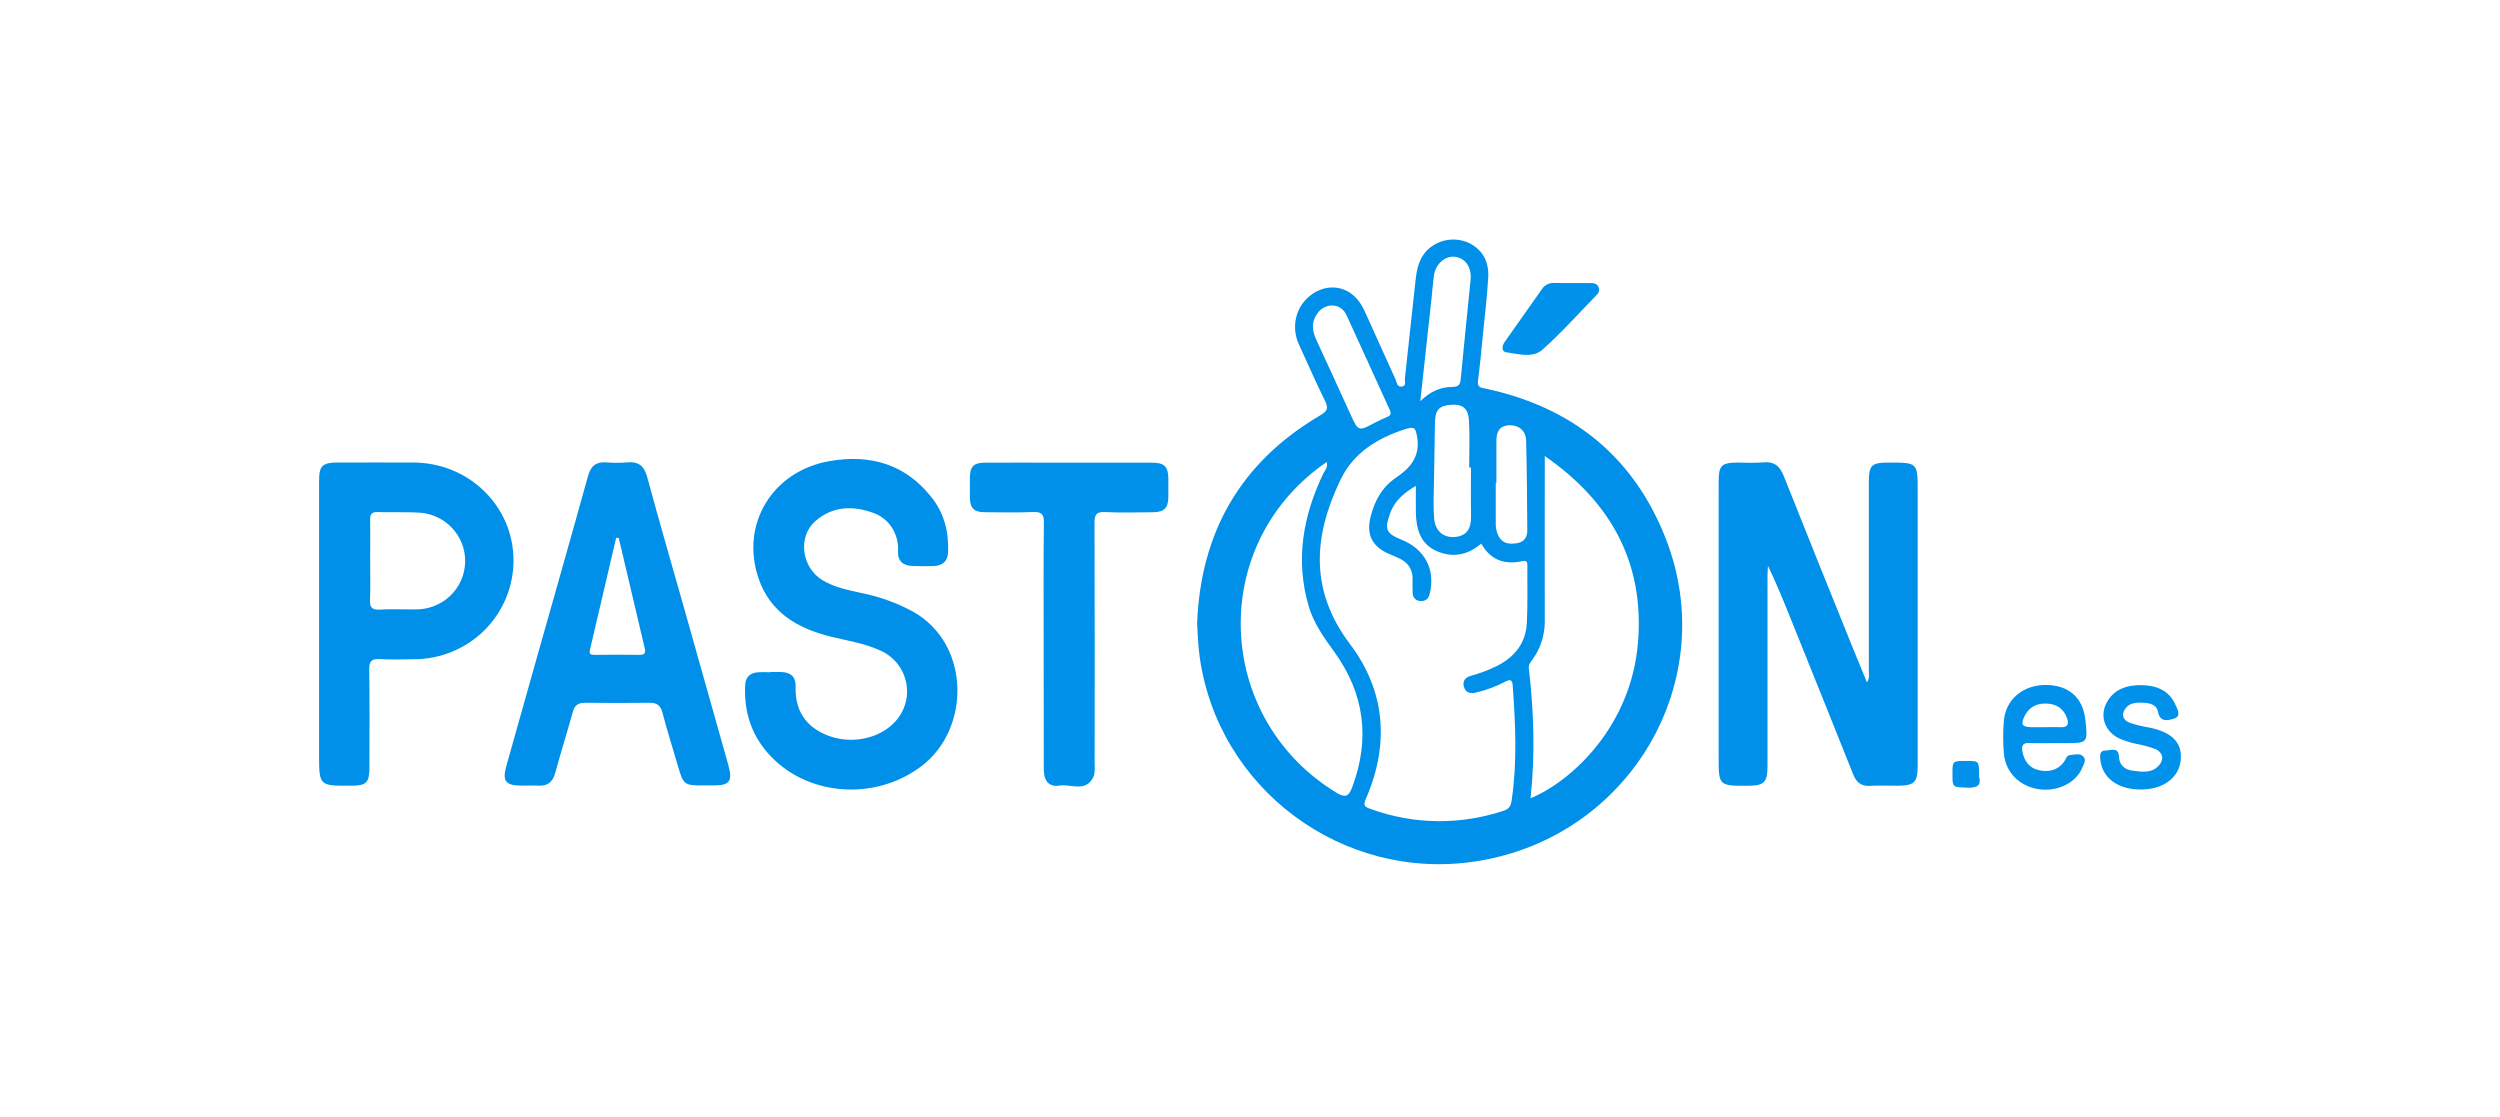 <svg width="188" height="84" viewBox="0 0 188 84" fill="none" xmlns="http://www.w3.org/2000/svg">
<path d="M140.395 51.312C140.619 50.96 140.535 50.676 140.536 50.408C140.542 45.694 140.542 40.981 140.536 36.269C140.536 34.976 140.729 34.787 142.028 34.785C144.21 34.785 144.21 34.785 144.21 36.933C144.21 43.795 144.21 50.658 144.21 57.522C144.21 58.868 143.987 59.084 142.613 59.086C141.96 59.086 141.304 59.055 140.654 59.095C139.974 59.136 139.605 58.854 139.359 58.234C137.812 54.338 136.24 50.458 134.678 46.57C134.139 45.231 133.601 43.892 132.951 42.556C132.938 42.816 132.916 43.076 132.916 43.334C132.916 48.103 132.916 52.868 132.916 57.629C132.916 58.834 132.662 59.084 131.455 59.089C129.242 59.097 129.242 59.097 129.242 56.912V36.314C129.242 34.965 129.423 34.787 130.77 34.785C131.371 34.812 131.973 34.808 132.574 34.774C133.419 34.685 133.844 35.037 134.144 35.808C135.871 40.163 137.628 44.5 139.379 48.842C139.702 49.643 140.034 50.441 140.395 51.312Z" fill="#0090EA"/>
<path d="M57.915 50.537C58.202 50.537 58.491 50.528 58.778 50.537C59.464 50.565 59.855 50.901 59.83 51.607C59.767 53.395 60.562 54.65 62.237 55.305C64.002 55.994 66.079 55.565 67.262 54.325C67.637 53.938 67.914 53.468 68.069 52.954C68.224 52.439 68.252 51.896 68.152 51.368C68.051 50.841 67.825 50.345 67.492 49.922C67.159 49.498 66.728 49.16 66.236 48.935C65.041 48.381 63.743 48.185 62.477 47.876C59.965 47.254 57.91 46.055 57.035 43.475C55.663 39.42 58.081 35.427 62.374 34.676C65.437 34.139 68.081 34.897 70.053 37.399C70.996 38.585 71.347 39.969 71.299 41.473C71.275 42.186 70.923 42.525 70.248 42.562C69.7 42.588 69.149 42.584 68.6 42.562C67.91 42.535 67.489 42.182 67.532 41.462C67.606 40.218 66.921 39.046 65.746 38.598C64.184 38.002 62.625 38.044 61.323 39.181C59.959 40.372 60.281 42.705 61.878 43.647C62.79 44.185 63.823 44.385 64.841 44.608C66.198 44.882 67.505 45.361 68.716 46.028C73.01 48.493 72.974 54.837 69.29 57.619C65.745 60.298 60.551 59.869 57.72 56.608C56.445 55.14 55.941 53.419 56.037 51.503C56.067 50.901 56.407 50.613 56.971 50.556C57.285 50.539 57.599 50.539 57.913 50.556L57.915 50.537Z" fill="#0090EA"/>
<path d="M78.484 48.469C78.484 45.414 78.462 42.359 78.5 39.304C78.51 38.639 78.307 38.48 77.669 38.506C76.468 38.556 75.264 38.53 74.058 38.517C73.228 38.517 72.948 38.219 72.937 37.385C72.937 36.894 72.929 36.401 72.937 35.909C72.951 35.074 73.22 34.797 74.066 34.793C75.897 34.783 77.726 34.793 79.561 34.793C81.916 34.793 84.271 34.793 86.627 34.793C87.555 34.793 87.846 35.082 87.86 35.987C87.86 36.454 87.86 36.92 87.86 37.387C87.844 38.202 87.546 38.513 86.721 38.52C85.519 38.533 84.314 38.566 83.11 38.508C82.425 38.474 82.303 38.716 82.306 39.338C82.33 45.346 82.322 51.352 82.317 57.358C82.317 57.719 82.367 58.128 82.221 58.431C81.642 59.621 80.515 58.924 79.637 59.08C79.086 59.176 78.659 58.912 78.538 58.33C78.497 58.076 78.481 57.818 78.492 57.56C78.487 54.526 78.484 51.495 78.484 48.469Z" fill="#0091EA"/>
<path d="M160.917 59.37C159.256 59.349 158.116 58.51 157.951 57.181C157.909 56.842 157.857 56.431 158.361 56.437C158.73 56.437 159.316 56.139 159.349 56.916C159.374 57.527 159.774 57.874 160.339 57.949C161.055 58.044 161.828 58.181 162.381 57.526C162.761 57.078 162.632 56.554 162.067 56.321C161.627 56.16 161.174 56.037 160.713 55.95C160.226 55.857 159.751 55.706 159.3 55.499C158.32 54.999 157.901 53.913 158.372 52.938C158.901 51.839 159.909 51.507 161.041 51.523C162.14 51.537 163.112 51.907 163.591 52.991C163.737 53.322 164.062 53.862 163.488 54.039C163.086 54.165 162.437 54.363 162.28 53.528C162.181 52.991 161.672 52.867 161.181 52.845C160.65 52.823 160.109 52.832 159.787 53.346C159.501 53.801 159.699 54.176 160.148 54.349C160.615 54.509 161.096 54.628 161.585 54.705C163.312 55.042 164.111 55.834 163.993 57.132C163.875 58.431 162.772 59.31 161.151 59.369C161.074 59.372 160.991 59.369 160.917 59.37Z" fill="#0091EA"/>
<path d="M118.231 21.286C118.702 21.286 119.173 21.286 119.644 21.286C119.897 21.286 120.115 21.35 120.211 21.597C120.25 21.693 120.259 21.799 120.236 21.901C120.214 22.003 120.16 22.095 120.084 22.166C118.722 23.555 117.432 25.021 115.978 26.306C115.252 26.947 114.174 26.617 113.263 26.492C112.914 26.446 112.933 26.026 113.145 25.724C114.087 24.39 115.027 23.057 115.964 21.726C116.067 21.576 116.209 21.456 116.374 21.377C116.539 21.297 116.723 21.262 116.906 21.275C117.344 21.292 117.788 21.286 118.231 21.286Z" fill="#0091EA"/>
<path d="M148.827 58.397C149.045 59.174 148.547 59.265 147.819 59.229C146.825 59.181 146.823 59.216 146.826 58.163C146.826 57.217 146.826 57.217 147.938 57.22C148.827 57.223 148.827 57.223 148.827 58.397Z" fill="#0291EA"/>
<path d="M125.235 40.425C122.82 34.315 118.207 30.611 111.732 29.228C111.377 29.154 111.079 29.146 111.145 28.639C111.292 27.511 111.396 26.376 111.507 25.244C111.653 23.776 111.835 22.311 111.916 20.838C111.978 19.694 111.507 18.764 110.413 18.246C109.919 18.031 109.373 17.963 108.841 18.049C108.309 18.134 107.813 18.371 107.414 18.729C106.709 19.373 106.539 20.229 106.445 21.12C106.187 23.563 105.921 26.006 105.649 28.449C105.624 28.67 105.795 29.035 105.393 29.071C105.04 29.105 105.041 28.741 104.943 28.525C104.157 26.815 103.39 25.079 102.606 23.361C102.061 22.186 101.146 21.564 100.058 21.622C98.97 21.68 97.9 22.51 97.533 23.644C97.29 24.416 97.354 25.25 97.714 25.977C98.353 27.362 98.956 28.766 99.637 30.133C99.918 30.696 99.824 30.911 99.274 31.239C93.281 34.763 90.288 40.04 90.022 46.881C90.073 47.7 90.094 48.498 90.202 49.299C91.543 59.314 100.984 66.338 111.021 64.768C122.561 62.978 129.495 51.195 125.235 40.425ZM112.529 36.339C112.529 35.278 112.529 34.217 112.529 33.157C112.529 32.522 112.713 32.026 113.472 31.981C114.186 31.939 114.745 32.374 114.765 33.127C114.823 35.376 114.836 37.626 114.853 39.877C114.853 40.359 114.652 40.741 114.128 40.838C113.564 40.94 113.029 40.926 112.699 40.335C112.535 40.01 112.46 39.648 112.481 39.285C112.481 38.303 112.481 37.321 112.481 36.339H112.529ZM110.623 38.796C110.644 39.782 110.284 40.293 109.427 40.379C108.57 40.464 107.94 39.946 107.849 39.023C107.801 38.328 107.792 37.63 107.822 36.934C107.844 35.205 107.877 33.477 107.909 31.748C107.926 30.815 108.223 30.503 109.152 30.438C109.973 30.381 110.408 30.698 110.465 31.598C110.534 32.782 110.482 33.971 110.482 35.158H110.617C110.617 36.371 110.598 37.583 110.623 38.796ZM107.662 22.342C107.72 21.802 107.758 21.253 107.83 20.723C107.945 19.863 108.667 19.226 109.408 19.309C110.193 19.398 110.683 20.107 110.59 21.031C110.342 23.499 110.086 25.967 109.855 28.437C109.816 28.857 109.747 29.091 109.227 29.095C108.348 29.095 107.562 29.429 106.806 30.168C107.112 27.412 107.387 24.88 107.662 22.342ZM98.993 25.571C98.679 24.888 98.587 24.236 99.051 23.594C99.171 23.408 99.335 23.253 99.529 23.145C99.724 23.036 99.942 22.977 100.165 22.972C100.706 22.972 101.055 23.266 101.264 23.712C102.363 26.085 103.427 28.468 104.517 30.843C104.647 31.129 104.559 31.253 104.299 31.362C103.985 31.491 103.68 31.637 103.382 31.794C102.148 32.449 102.149 32.452 101.549 31.144C100.697 29.284 99.858 27.421 98.993 25.571ZM101.663 59.254C101.414 59.907 101.14 60.002 100.502 59.613C91.567 54.17 90.8 41.646 99.032 35.278C99.255 35.105 99.488 34.945 99.77 34.74C99.869 35.181 99.634 35.362 99.527 35.583C97.979 38.792 97.396 42.114 98.415 45.592C98.783 46.847 99.533 47.91 100.3 48.966C102.622 52.144 103.058 55.582 101.666 59.254H101.663ZM114.816 46.858C114.739 48.355 113.91 49.403 112.572 50.08C111.941 50.391 111.281 50.639 110.601 50.823C110.19 50.94 109.973 51.214 110.082 51.633C110.19 52.053 110.517 52.181 110.94 52.091C111.731 51.915 112.494 51.634 113.208 51.254C113.589 51.055 113.723 51.141 113.753 51.537C113.965 54.431 114.101 57.322 113.674 60.212C113.614 60.618 113.483 60.834 113.059 60.972C109.81 62.056 106.285 62.007 103.068 60.834C102.631 60.678 102.484 60.59 102.718 60.056C104.497 55.979 104.189 51.969 101.526 48.444C98.448 44.366 98.775 40.284 100.819 36.051C101.79 34.043 103.589 32.941 105.676 32.27C106.393 32.042 106.461 32.192 106.579 32.933C106.791 34.332 106.048 35.2 105.008 35.9C103.92 36.629 103.366 37.671 103.062 38.886C102.733 40.194 103.19 41.103 104.435 41.645C104.749 41.78 105.063 41.901 105.36 42.063C105.631 42.198 105.857 42.407 106.01 42.667C106.163 42.926 106.238 43.223 106.224 43.523C106.224 43.886 106.213 44.25 106.233 44.612C106.233 44.691 106.249 44.768 106.28 44.841C106.31 44.913 106.356 44.979 106.413 45.033C106.47 45.088 106.537 45.13 106.612 45.158C106.686 45.187 106.765 45.2 106.844 45.197C107.204 45.217 107.422 45.021 107.51 44.669C107.965 42.841 107.163 41.295 105.381 40.581C104.223 40.114 104.112 39.803 104.522 38.64C104.87 37.643 105.602 37.049 106.473 36.538C106.473 37.227 106.464 37.87 106.473 38.514C106.492 39.741 106.787 40.883 108.012 41.43C109.194 41.956 110.355 41.774 111.39 40.876C112.069 42.102 113.126 42.484 114.443 42.205C114.773 42.135 114.861 42.205 114.858 42.516C114.845 43.959 114.893 45.411 114.819 46.858H114.816ZM123.181 48.257C122.69 54.585 118.221 58.736 115.098 60.03C115.451 56.764 115.349 53.511 114.968 50.267C114.935 49.985 115.078 49.837 115.21 49.644C115.831 48.804 116.167 47.79 116.167 46.749C116.153 42.942 116.167 39.136 116.167 35.329V34.292C121.192 37.779 123.641 42.358 123.184 48.251L123.181 48.257Z" fill="#0090EA"/>
<path d="M54.751 57.462C53.687 53.677 52.621 49.893 51.551 46.109C50.587 42.699 49.593 39.293 48.668 35.872C48.444 35.044 48.031 34.693 47.177 34.771C46.654 34.815 46.129 34.815 45.606 34.771C44.821 34.71 44.43 35.038 44.218 35.799C42.942 40.411 41.626 45.011 40.325 49.618C39.572 52.28 38.822 54.944 38.075 57.61C37.761 58.742 38.013 59.07 39.216 59.08C39.634 59.08 40.054 59.056 40.472 59.08C41.197 59.128 41.571 58.796 41.755 58.114C42.169 56.591 42.651 55.087 43.064 53.565C43.206 53.047 43.465 52.843 43.999 52.849C45.621 52.87 47.242 52.865 48.866 52.849C49.387 52.849 49.664 53.033 49.808 53.56C50.157 54.885 50.565 56.195 50.951 57.509C51.41 59.064 51.411 59.064 53.025 59.064H53.496C54.894 59.083 55.125 58.796 54.751 57.462ZM48.076 49.246C46.954 49.227 45.831 49.234 44.708 49.246C44.404 49.246 44.289 49.181 44.368 48.853C45.03 46.053 45.686 43.251 46.335 40.444L46.53 40.455C47.178 43.214 47.828 45.973 48.48 48.731C48.565 49.091 48.494 49.255 48.076 49.246Z" fill="#0090EA"/>
<path d="M31.113 34.783C29.229 34.774 27.345 34.783 25.461 34.783C24.219 34.783 23.994 35.003 23.994 36.227C23.994 39.797 23.994 43.368 23.994 46.94V56.724C23.994 59.1 23.994 59.1 26.42 59.084C27.552 59.084 27.78 58.853 27.781 57.705C27.781 55.246 27.805 52.788 27.767 50.329C27.758 49.707 27.951 49.529 28.56 49.564C29.419 49.613 30.287 49.585 31.146 49.575C33.13 49.569 35.03 48.785 36.43 47.393C37.83 46.001 38.615 44.116 38.614 42.152C38.623 38.087 35.285 34.808 31.113 34.783ZM31.223 45.825C30.334 45.837 29.444 45.788 28.554 45.841C27.935 45.876 27.803 45.637 27.825 45.082C27.866 44.1 27.836 43.116 27.836 42.127C27.836 41.119 27.852 40.105 27.836 39.101C27.827 38.684 27.932 38.489 28.4 38.507C29.392 38.541 30.386 38.494 31.383 38.542C31.866 38.553 32.342 38.657 32.784 38.85C33.226 39.042 33.626 39.319 33.959 39.665C34.293 40.01 34.555 40.418 34.73 40.863C34.906 41.309 34.99 41.785 34.98 42.263C34.969 42.741 34.864 43.213 34.669 43.65C34.475 44.088 34.195 44.484 33.846 44.815C33.497 45.145 33.086 45.405 32.636 45.578C32.186 45.752 31.706 45.836 31.223 45.825Z" fill="#0090EA"/>
<path d="M155.673 56.781C155.395 56.806 155.359 57.092 155.224 57.279C154.753 57.924 154.087 58.076 153.34 57.921C152.592 57.765 152.219 57.221 152.084 56.498C152.013 56.098 152.093 55.852 152.591 55.876C153.189 55.907 153.792 55.883 154.393 55.883H155.263C157.012 55.883 157.012 55.883 156.818 54.12C156.634 52.445 155.546 51.503 153.806 51.509C152.128 51.517 150.834 52.597 150.693 54.187C150.621 55.015 150.621 55.847 150.693 56.675C150.815 58.093 151.887 59.14 153.323 59.35C154.72 59.554 156.133 58.868 156.584 57.733C156.689 57.467 156.937 57.134 156.645 56.871C156.383 56.624 156.001 56.753 155.673 56.781ZM152.253 53.842C152.589 53.156 153.186 52.876 153.916 52.908C154.646 52.941 155.197 53.283 155.444 54.02C155.601 54.487 155.472 54.708 154.952 54.684C154.563 54.667 154.167 54.684 153.779 54.684C153.44 54.684 153.101 54.684 152.762 54.684C152.055 54.67 151.939 54.484 152.253 53.842Z" fill="#0191EA"/>
</svg>
